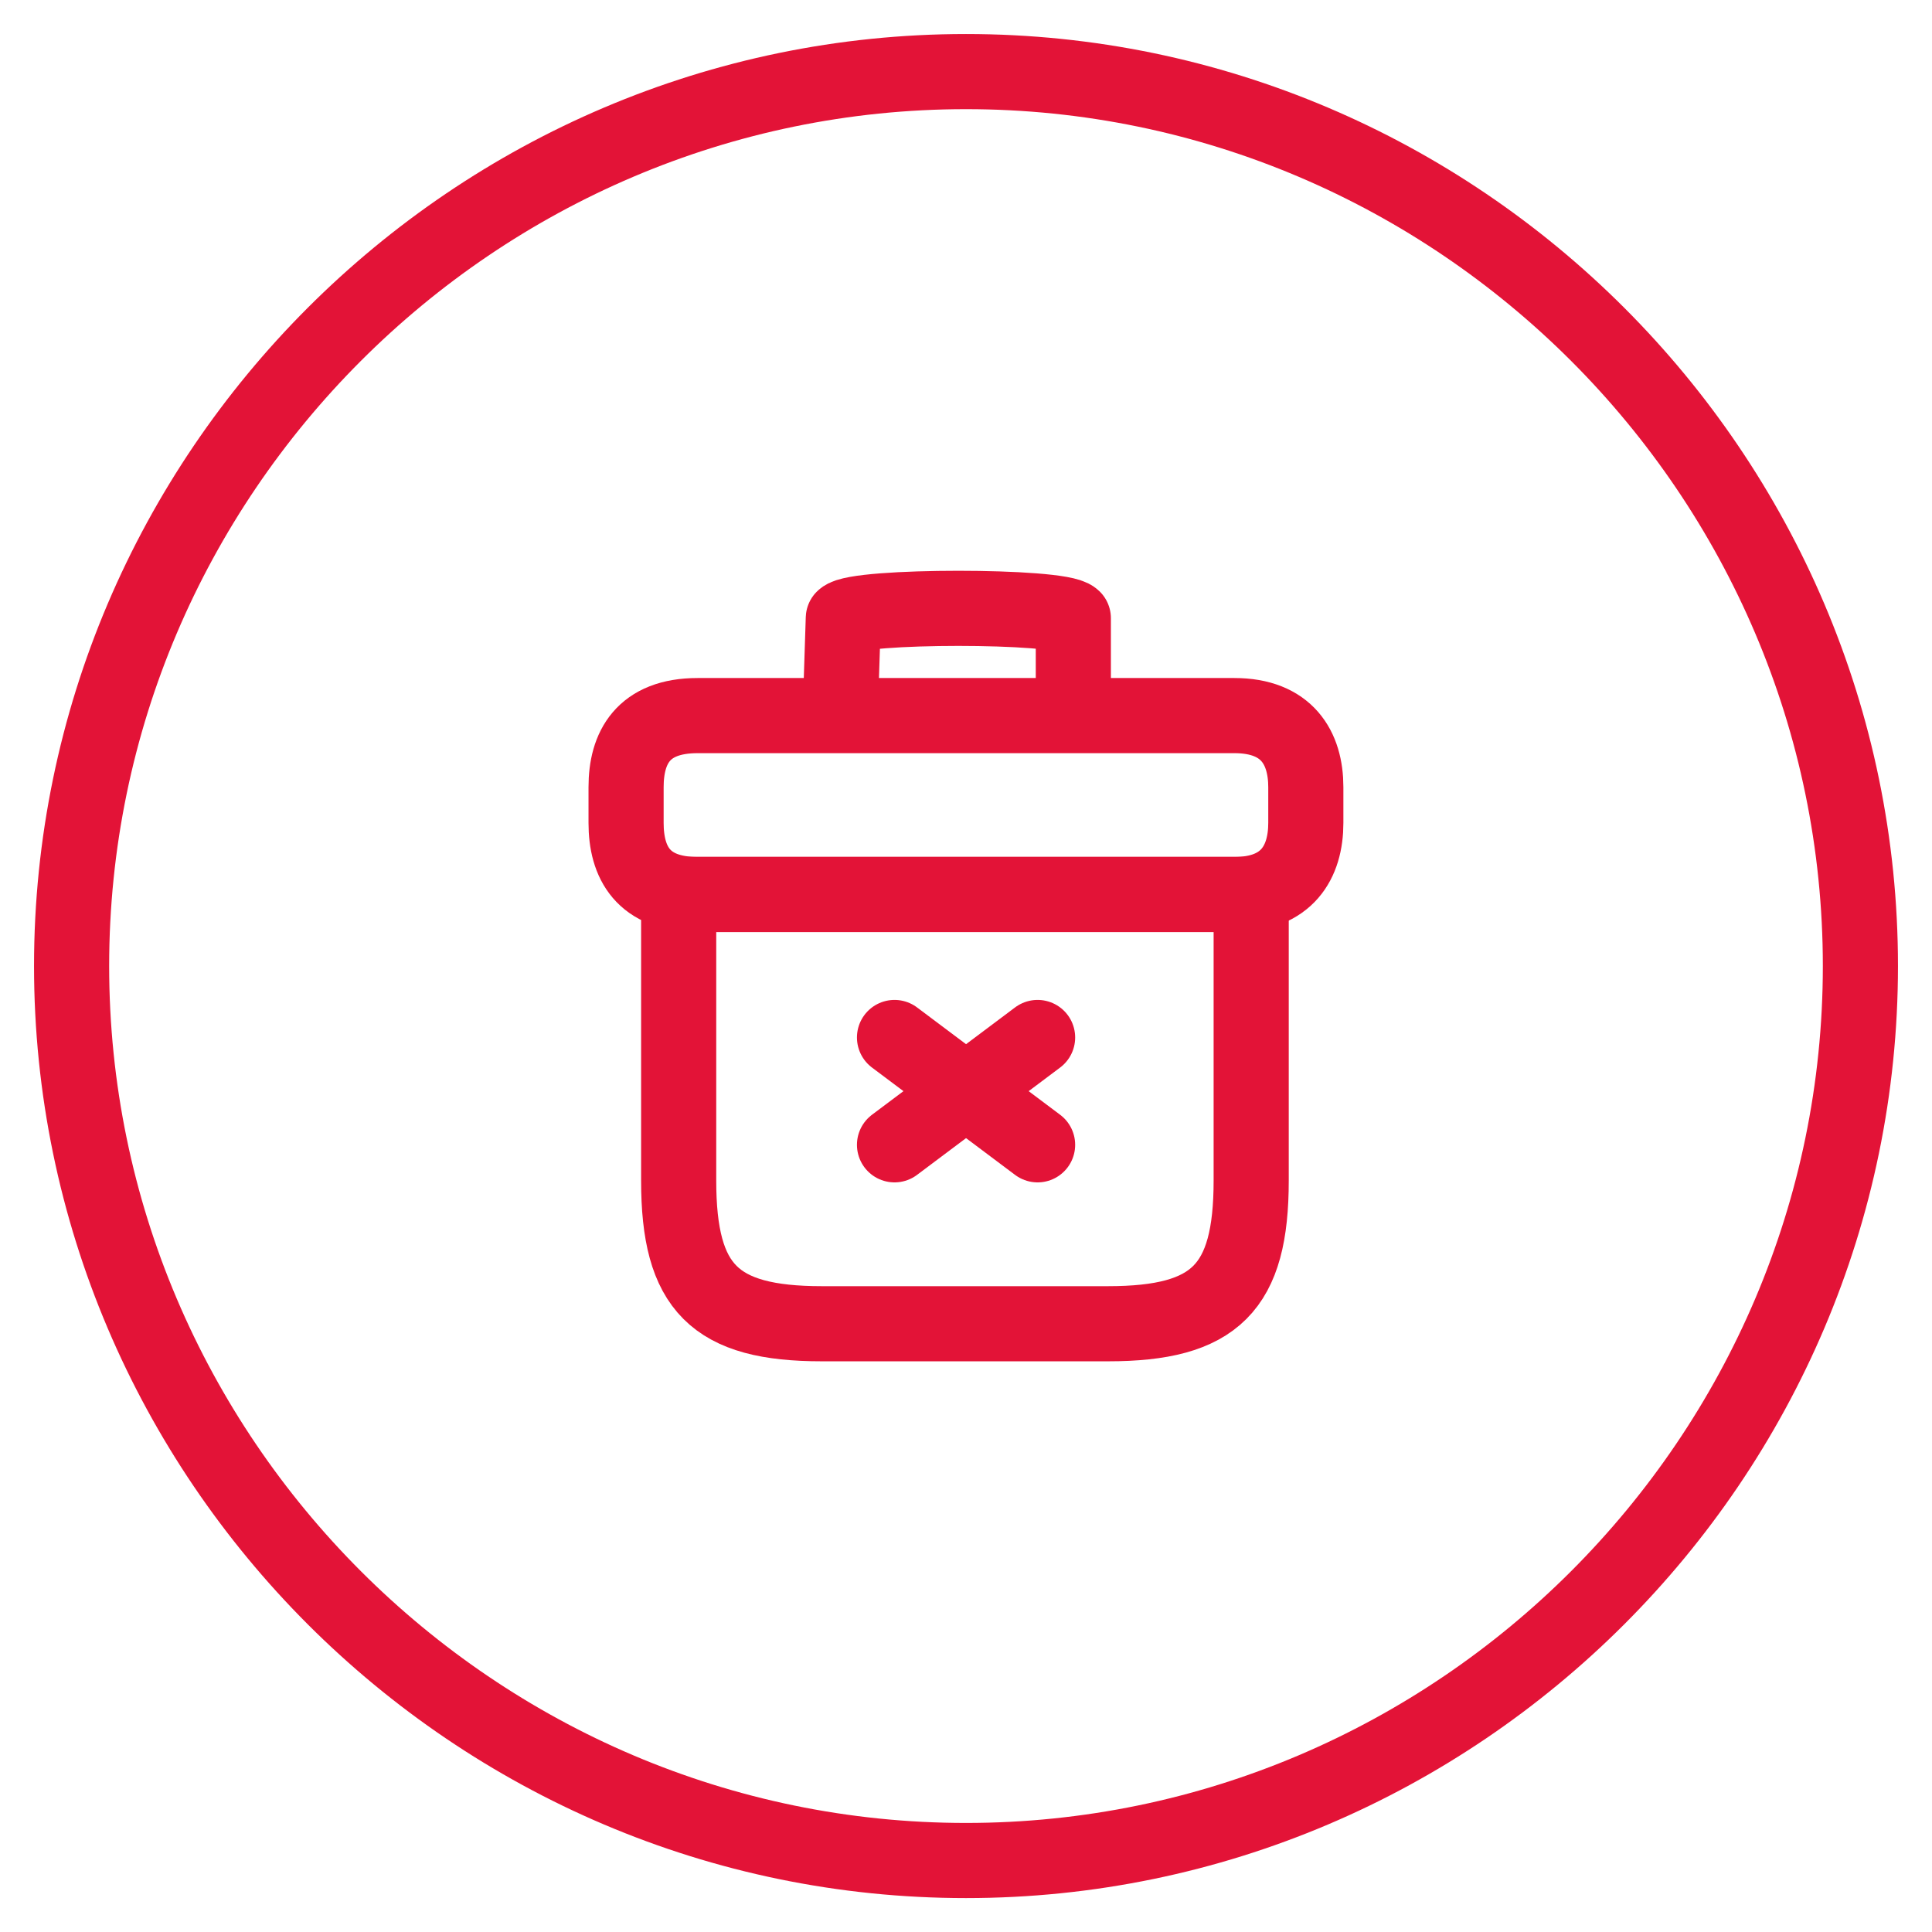<svg width="18" height="18" viewBox="0 0 18 18" fill="none" xmlns="http://www.w3.org/2000/svg">
<path d="M9 17.334C13.583 17.334 17.333 13.584 17.333 9C17.333 4.417 13.583 0.667 9 0.667C4.417 0.667 0.667 4.417 0.667 9C0.667 13.584 4.417 17.334 9 17.334Z" stroke="#E31337" stroke-width="0.7" stroke-linecap="round" stroke-linejoin="round"/>
<g clip-path="url(#clip0_0_1)">
<path d="M11.657 8.333H6.323V10.999C6.323 11.999 6.657 12.333 7.657 12.333H10.323C11.323 12.333 11.657 11.999 11.657 10.999V8.333Z" stroke="#E31337" stroke-width="0.7" stroke-miterlimit="10" stroke-linecap="round" stroke-linejoin="round"/>
<path d="M12.166 7.334V7.667C12.166 8.034 11.99 8.334 11.5 8.334H6.5C5.99 8.334 5.833 8.034 5.833 7.667V7.334C5.833 6.967 5.99 6.667 6.5 6.667H11.5C11.99 6.667 12.166 6.967 12.166 7.334Z" stroke="#E31337" stroke-width="0.7" stroke-miterlimit="10" stroke-linecap="round" stroke-linejoin="round"/>
<path d="M7.833 6.5L7.857 5.76C7.98 5.637 9.877 5.637 10 5.76V6.5" stroke="#E31337" stroke-width="0.7" stroke-miterlimit="10" stroke-linecap="round" stroke-linejoin="round"/>
<path d="M9.667 9.666L8.334 10.666" stroke="#E31337" stroke-width="0.7" stroke-linecap="round"/>
<path d="M8.334 9.666L9.667 10.666" stroke="#E31337" stroke-width="0.7" stroke-linecap="round"/>
</g>
<defs>
<clipPath id="clip0_0_1">
<rect width="8" height="8" fill="white" transform="translate(5 5)"/>
</clipPath>
</defs>
</svg>
